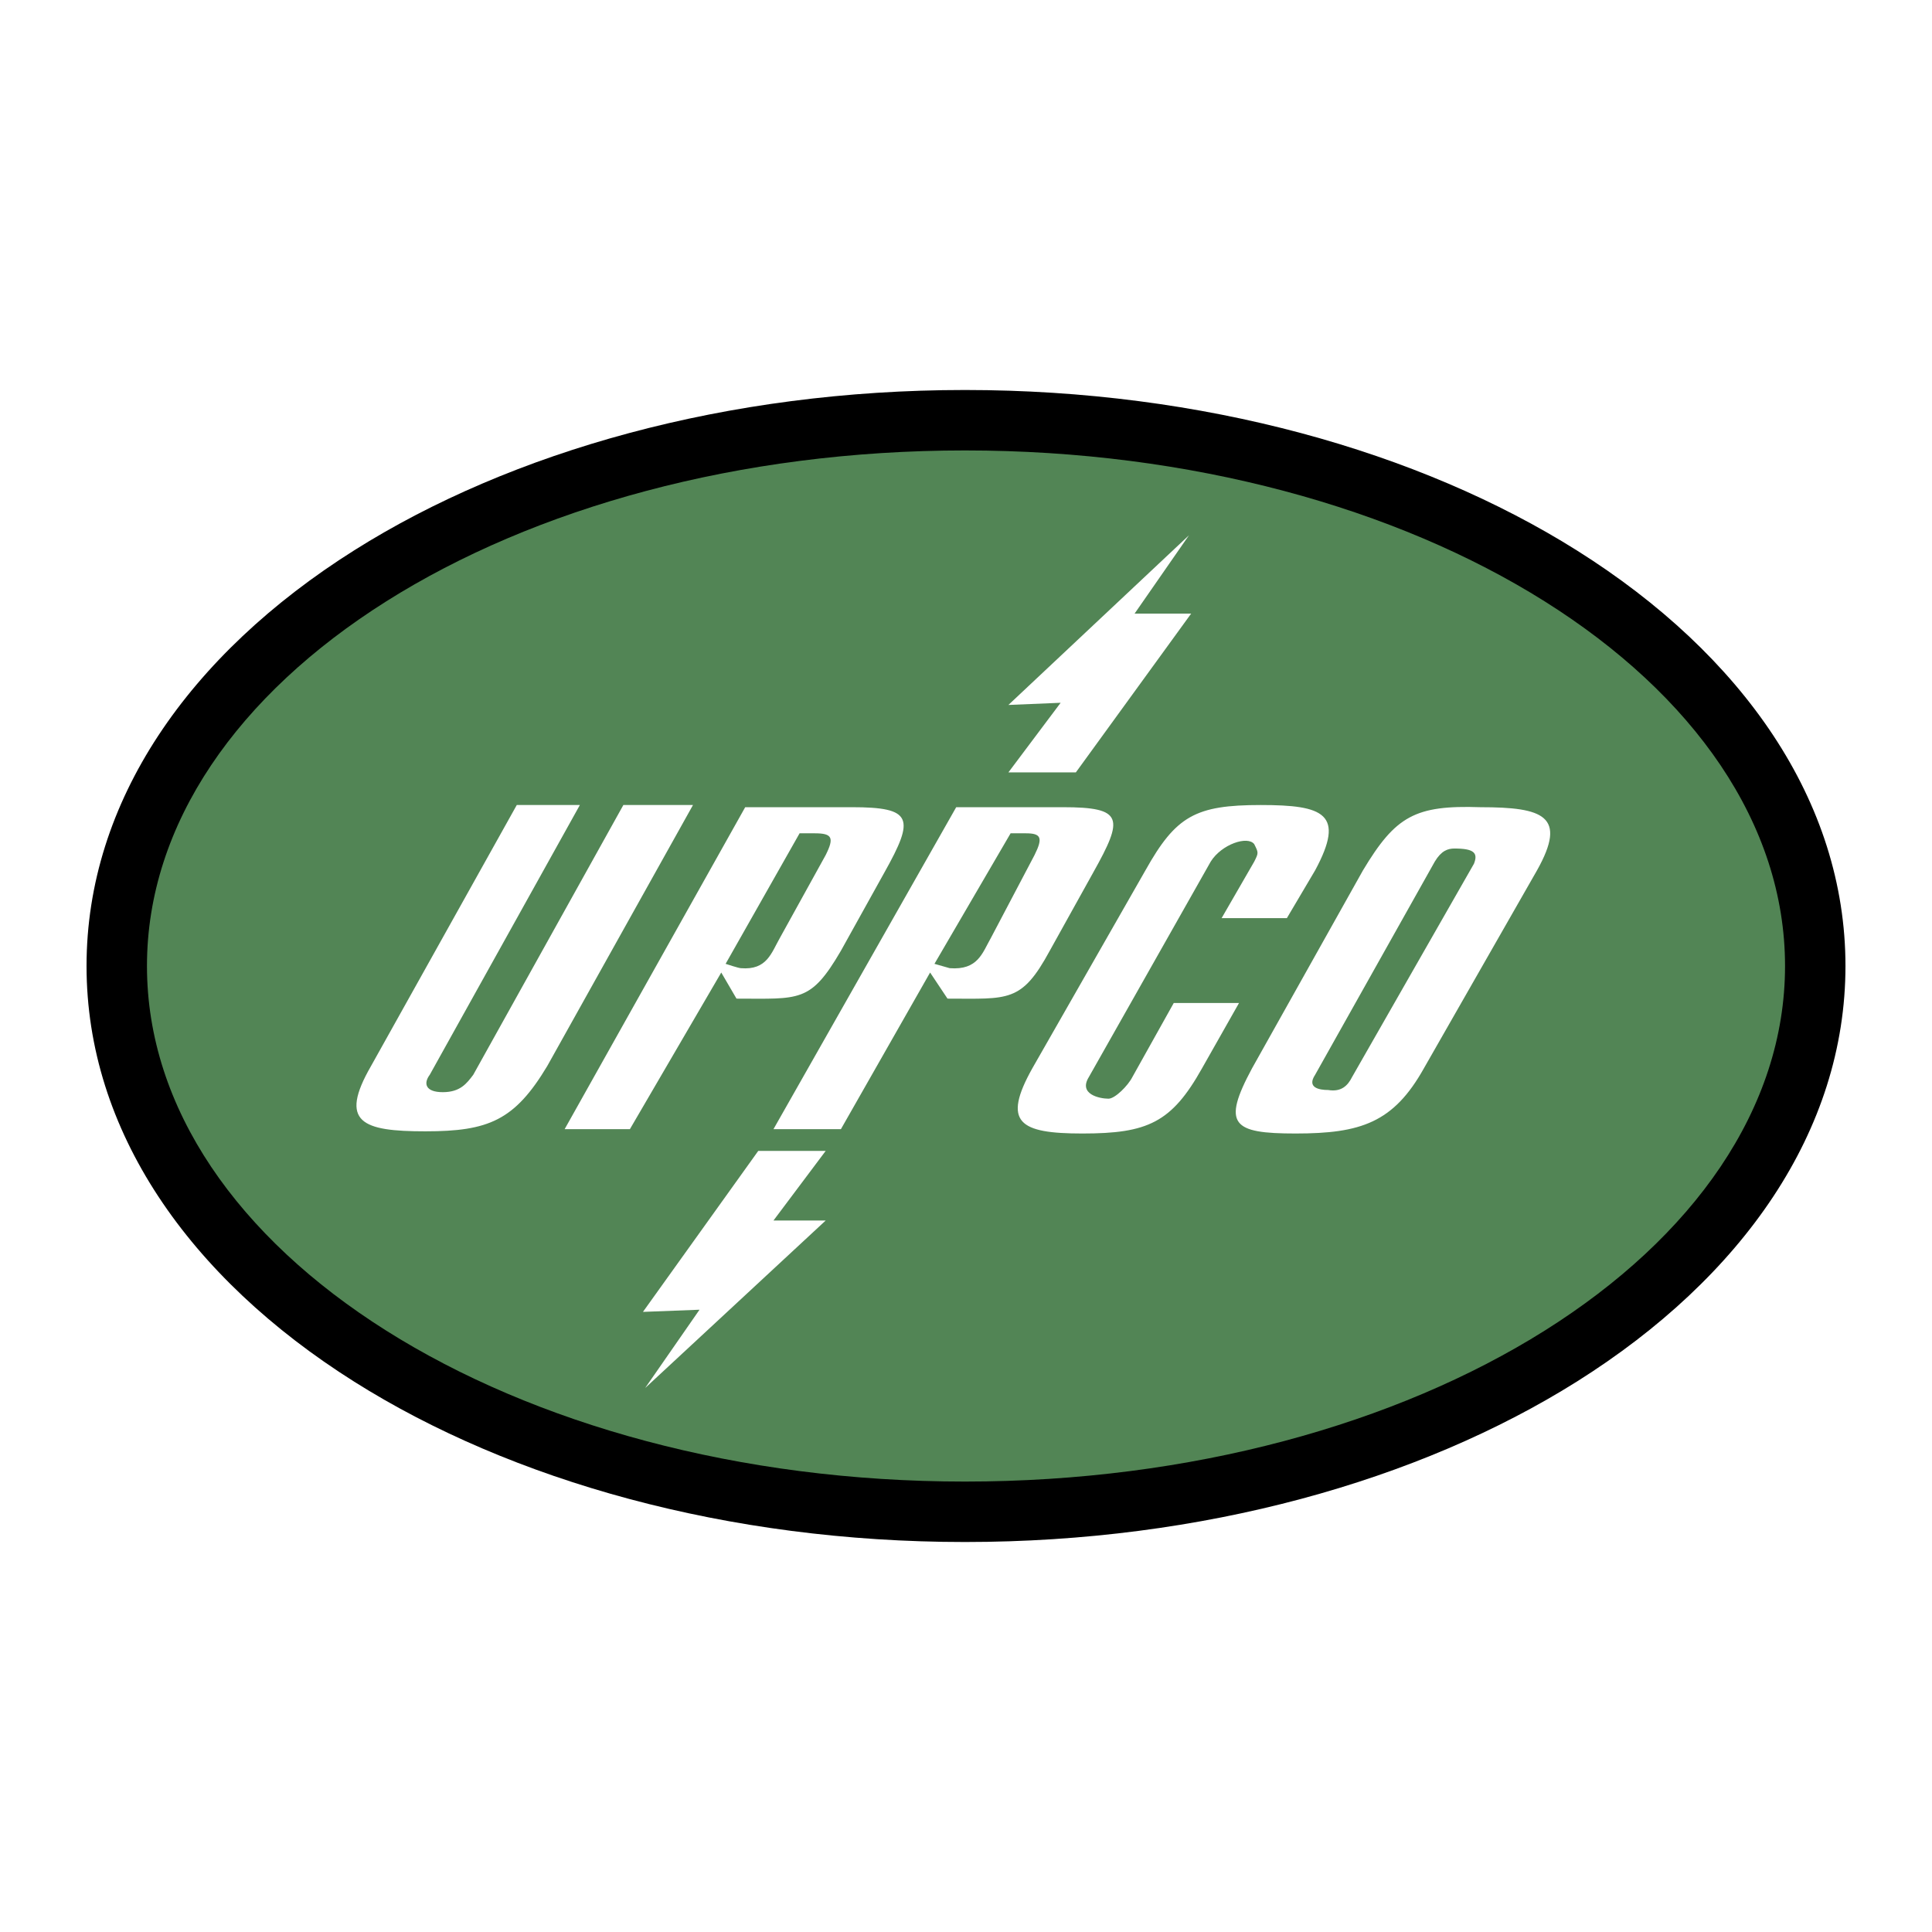 <svg xmlns="http://www.w3.org/2000/svg" width="2500" height="2500" viewBox="0 0 192.756 192.756"><path fill-rule="evenodd" clip-rule="evenodd" fill="#fff" d="M0 0h192.756v192.756H0V0z"/><path d="M96.27 153.846c-23.706 0-45.246-6.109-60.926-15.994-16.511-10.406-26.71-25.053-26.71-41.474 0-16.42 10.199-31.067 26.71-41.474C51.024 45.021 72.563 38.91 96.27 38.91c23.717 0 45.324 6.118 61.064 16.012 16.545 10.401 26.789 25.04 26.789 41.456 0 16.417-10.244 31.054-26.789 41.456-15.74 9.895-37.348 16.012-61.064 16.012zm-54.521-26.168c13.833 8.719 33.092 14.109 54.521 14.109 21.447 0 40.771-5.396 54.658-14.127 13.055-8.205 21.137-19.281 21.137-31.282s-8.082-23.076-21.137-31.282c-13.887-8.731-33.211-14.127-54.658-14.127-21.429 0-40.688 5.39-54.521 14.109-13.016 8.204-21.057 19.285-21.057 31.3s8.04 23.097 21.057 31.3z"/><path d="M96.27 147.816c-45.145 0-81.607-23.006-81.607-51.438 0-28.432 36.462-51.438 81.607-51.438s81.824 23.006 81.824 51.438c0 28.433-36.68 51.438-81.824 51.438z" fill-rule="evenodd" clip-rule="evenodd" fill="#528555"/><path fill-rule="evenodd" clip-rule="evenodd" fill="#fff" d="M75.651 114.826l-11.504 16.061 5.644-.217-5.426 7.814 18.014-16.713H77.17l5.209-6.945h-6.728zM107.338 77.062l11.504-15.844h-5.643l5.426-7.814-18.016 16.929 5.211-.217-5.211 6.946h6.729zM57.854 80.317L42.877 107.23c-.651.867-.434 1.736 1.303 1.736 1.736 0 2.387-.869 3.038-1.736l14.976-26.914h6.946L54.598 106.36c-3.256 5.428-5.86 6.512-12.155 6.512-6.294 0-8.682-.867-5.426-6.512l14.542-26.044h6.295v.001zM79.775 83.139h1.519c1.737 0 1.954.434 1.085 2.17l-4.558 8.248c-.868 1.519-1.302 3.256-3.906 3.038-.217 0-1.52-.433-1.52-.433l7.38-13.023zm-5.426-2.605l-18.015 32.122h6.511l9.115-15.627 1.52 2.605c6.295 0 7.38.434 10.418-4.776l4.341-7.813c3.039-5.426 2.822-6.511-3.255-6.511H74.349zM100.828 83.139h1.52c1.518 0 1.734.434.867 2.17l-4.342 8.248c-.867 1.519-1.301 3.256-4.123 3.038l-1.519-.433 7.597-13.023zm-5.427-2.605L77.17 112.656h6.728l8.899-15.627 1.736 2.605c6.076 0 7.379.434 10.201-4.776l4.34-7.813c3.039-5.426 3.039-6.511-3.037-6.511H95.401zM128.391 91.603h-6.51l3.256-5.643c.434-.869.434-.869 0-1.737-.652-.868-3.256 0-4.342 1.737l-12.154 21.487c-1.084 1.736 1.086 2.17 1.953 2.17.652 0 1.953-1.301 2.389-2.17l4.123-7.379h6.512l-3.689 6.512c-3.039 5.426-5.428 6.51-11.938 6.51-6.295 0-8.031-1.084-4.992-6.51l11.285-19.751c3.039-5.426 4.992-6.512 11.504-6.512 6.295 0 8.465.868 5.426 6.512l-2.823 4.774zM143.15 85.96c.65-1.085 1.303-1.303 1.953-1.303 1.953 0 2.387.434 1.953 1.52l-12.154 21.27c-.434.869-1.084 1.52-2.387 1.303-.869 0-2.17-.217-1.303-1.52l11.938-21.27zm-7.162.869L124.92 106.58c-3.039 5.643-1.955 6.51 4.34 6.51 6.512 0 9.768-1.084 12.805-6.51l11.287-19.751c3.039-5.426.65-6.294-5.643-6.294-6.512-.218-8.465.867-11.721 6.294z"/></svg>